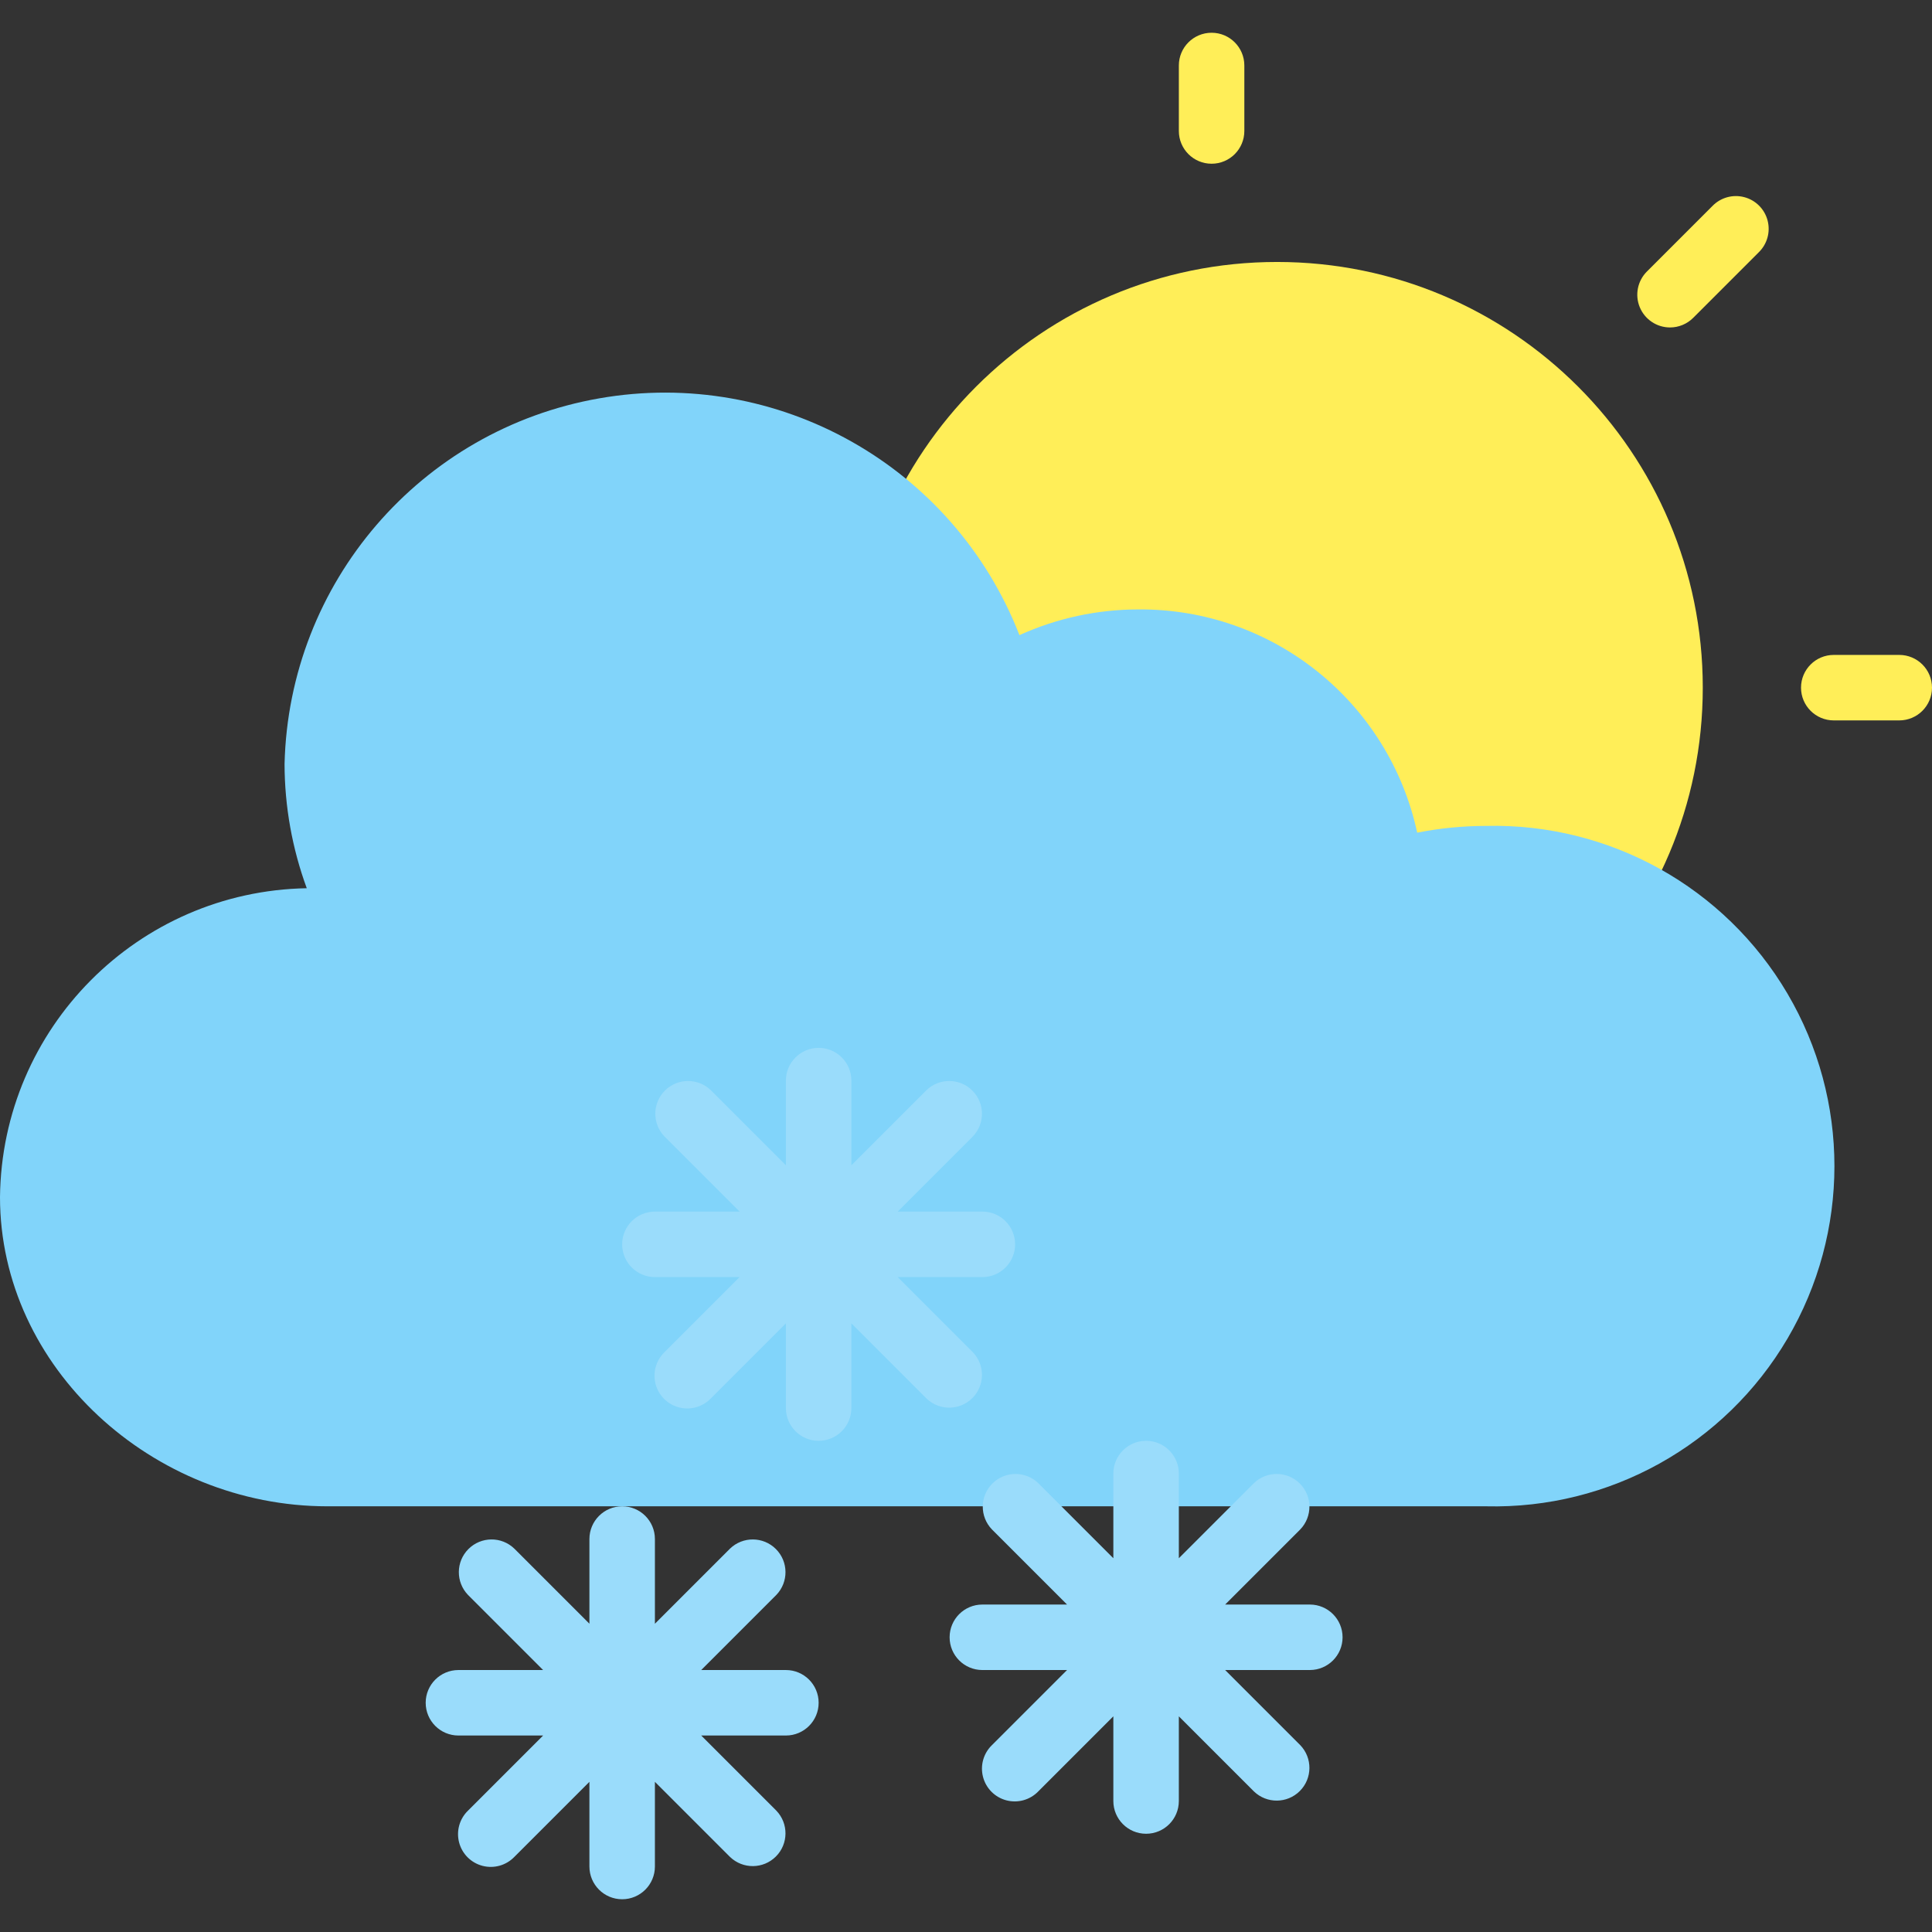 <?xml version="1.0"?>
<svg xmlns="http://www.w3.org/2000/svg" height="512px" viewBox="0 -8 472 472" width="512px" class="hovered-paths"><rect x="0" y="-8" width="472" height="472" fill="#333333" stroke="none"/><g><g fill="#fdd020"><path d="m416 160c0 57.438-46.562 104-104 104s-104-46.562-104-104 46.562-104 104-104 104 46.562 104 104zm0 0" data-original="#000000" class="" data-old_color="#000000" style="fill:#FFEE58"/><path d="m464 168h-16c-4.418 0-8-3.582-8-8s3.582-8 8-8h16c4.418 0 8 3.582 8 8s-3.582 8-8 8zm0 0" data-original="#000000" class="" data-old_color="#000000" style="fill:#FFEE58"/><path d="m296 32c-4.418 0-8-3.582-8-8v-16c0-4.418 3.582-8 8-8s8 3.582 8 8v16c0 4.418-3.582 8-8 8zm0 0" data-original="#000000" class="" data-old_color="#000000" style="fill:#FFEE58"/><path d="m408 72c-3.234 0-6.152-1.949-7.391-4.938s-.551-6.43 1.734-8.719l16-16c2.008-2.078 4.984-2.914 7.781-2.18 2.797.73 4.98 2.914 5.711 5.711.734 2.797-.102 5.773-2.18 7.781l-16 16c-1.5 1.5-3.535 2.344-5.656 2.344zm0 0" data-original="#000000" class="" data-old_color="#000000" style="fill:#FFEE58"/></g><path d="m352 360h11.031c30.172.727 58.363-14.957 73.66-40.969s15.297-58.273 0-84.285c-15.297-26.016-43.488-41.695-73.66-40.969-5.641 0-11.266.555-16.801 1.648-6.926-32.023-35.371-54.793-68.133-54.539-10.02.004-19.918 2.145-29.043 6.281-16.062-41.289-59.039-65.5-102.676-57.844-43.641 7.656-75.809 45.047-76.859 89.34.023 10.352 1.859 20.617 5.426 30.336-41.281.734-74.488 34.164-74.945 75.449 0 41.727 37.344 75.551 80 75.551" fill="#81d4fa" data-original="#81d4fa" class="hovered-path active-path" data-old_color="#81d4fa" style="fill:#81d4fa"/><path d="m192 400h-20.688l18.344-18.344c3.031-3.141 2.988-8.129-.098-11.215-3.086-3.086-8.074-3.129-11.215-.098l-18.344 18.344v-20.688c0-4.418-3.582-8-8-8s-8 3.582-8 8v20.688l-18.344-18.344c-3.141-3.031-8.129-2.988-11.215.098-3.086 3.086-3.129 8.074-.098 11.215l18.344 18.344h-20.688c-4.418 0-8 3.582-8 8s3.582 8 8 8h20.688l-18.344 18.344c-2.078 2.008-2.914 4.984-2.18 7.781.73 2.797 2.914 4.98 5.711 5.711 2.797.734 5.773-.102 7.781-2.18l18.344-18.344v20.688c0 4.418 3.582 8 8 8s8-3.582 8-8v-20.688l18.344 18.344c3.141 3.031 8.129 2.988 11.215-.098 3.086-3.086 3.129-8.074.098-11.215l-18.344-18.344h20.688c4.418 0 8-3.582 8-8s-3.582-8-8-8zm0 0" fill="#b7f9fe" data-original="#B7F9FE" class="" style="fill:#9ADCFB" data-old_color="#b7f9fe"/><path d="m320 384h-20.688l18.344-18.344c3.031-3.141 2.988-8.129-.098-11.215-3.086-3.086-8.074-3.129-11.215-.098l-18.344 18.344v-20.688c0-4.418-3.582-8-8-8s-8 3.582-8 8v20.688l-18.344-18.344c-3.141-3.031-8.129-2.988-11.215.098-3.086 3.086-3.129 8.074-.098 11.215l18.344 18.344h-20.688c-4.418 0-8 3.582-8 8s3.582 8 8 8h20.688l-18.344 18.344c-2.078 2.008-2.914 4.984-2.18 7.781.73 2.797 2.914 4.98 5.711 5.711 2.797.734 5.773-.102 7.781-2.18l18.344-18.344v20.688c0 4.418 3.582 8 8 8s8-3.582 8-8v-20.688l18.344 18.344c3.141 3.031 8.129 2.988 11.215-.098 3.086-3.086 3.129-8.074.098-11.215l-18.344-18.344h20.688c4.418 0 8-3.582 8-8s-3.582-8-8-8zm0 0" fill="#b7f9fe" data-original="#B7F9FE" class="" style="fill:#9ADCFB" data-old_color="#b7f9fe"/><path d="m240 288h-20.688l18.344-18.344c3.031-3.141 2.988-8.129-.098-11.215-3.086-3.086-8.074-3.129-11.215-.098l-18.344 18.344v-20.688c0-4.418-3.582-8-8-8s-8 3.582-8 8v20.688l-18.344-18.344c-3.141-3.031-8.129-2.988-11.215.098-3.086 3.086-3.129 8.074-.098 11.215l18.344 18.344h-20.688c-4.418 0-8 3.582-8 8s3.582 8 8 8h20.688l-18.344 18.344c-2.078 2.008-2.914 4.984-2.18 7.781.73 2.797 2.914 4.98 5.711 5.711 2.797.734 5.773-.102 7.781-2.18l18.344-18.344v20.688c0 4.418 3.582 8 8 8s8-3.582 8-8v-20.688l18.344 18.344c3.141 3.031 8.129 2.988 11.215-.098 3.086-3.086 3.129-8.074.098-11.215l-18.344-18.344h20.688c4.418 0 8-3.582 8-8s-3.582-8-8-8zm0 0" fill="#b7f9fe" data-original="#B7F9FE" class="" style="fill:#9ADCFB" data-old_color="#b7f9fe"/></g> </svg>

